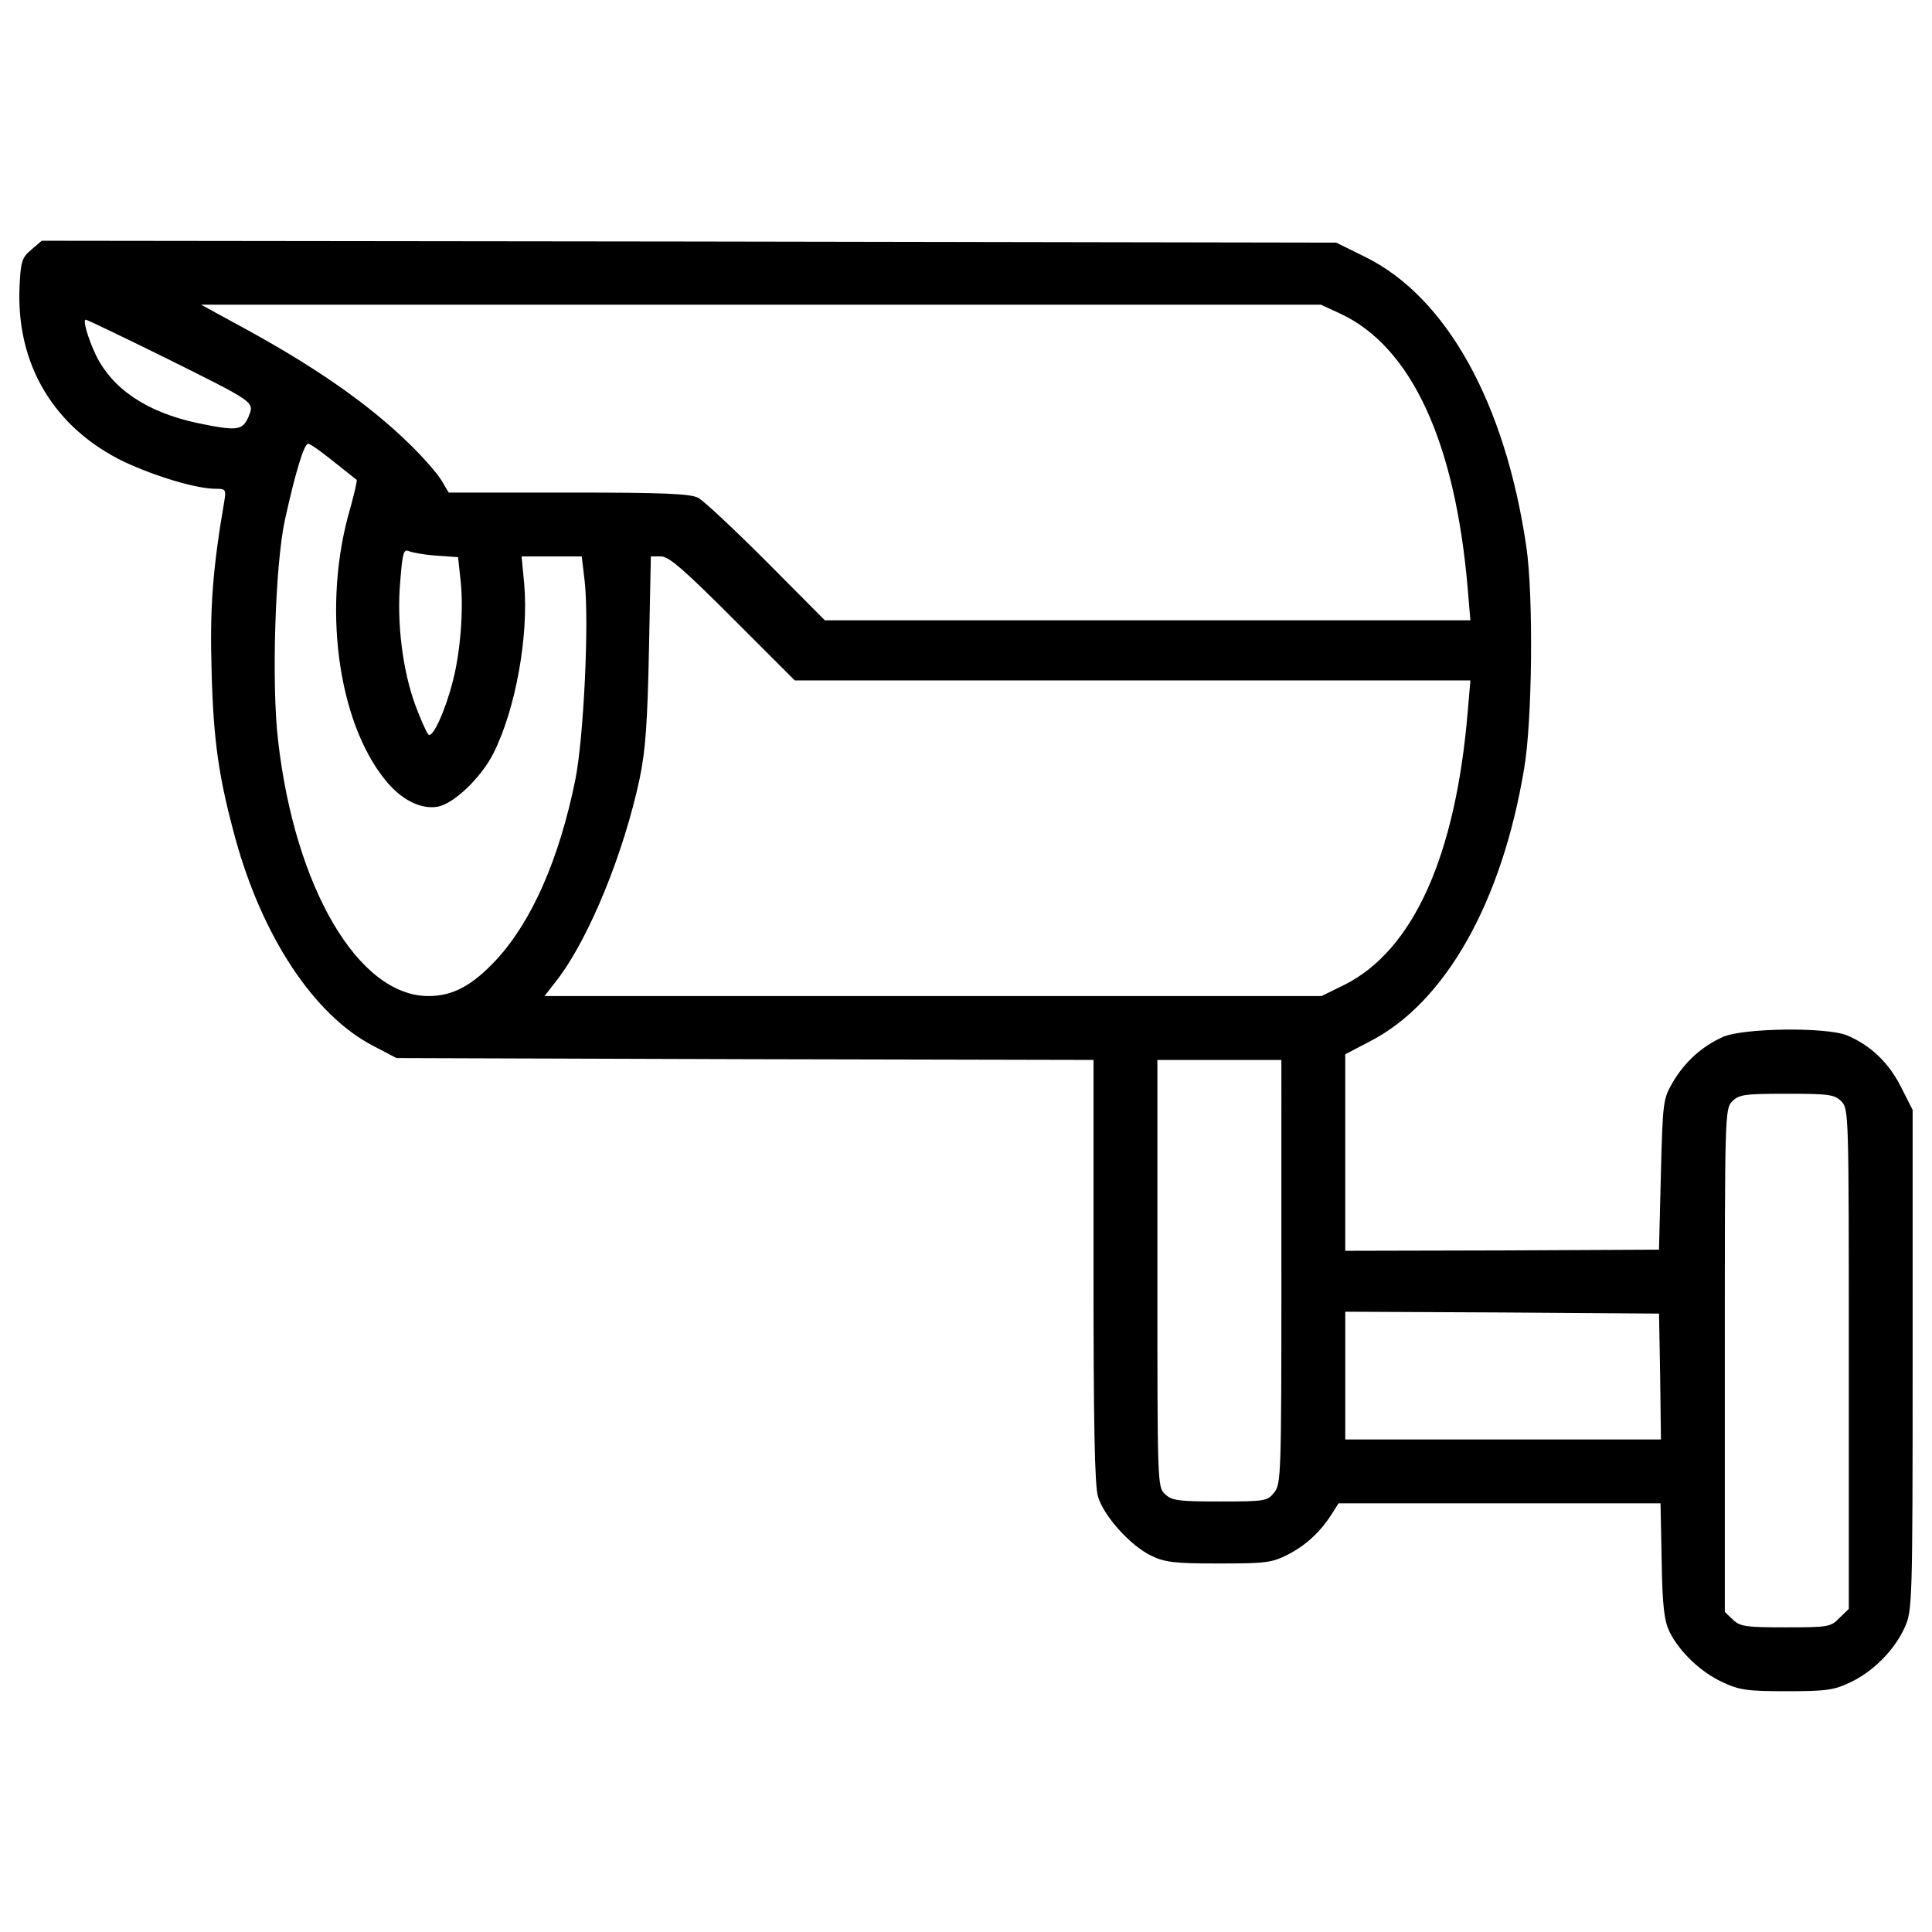 <?xml version="1.0" encoding="utf-8"?>
<!-- Svg Vector Icons : http://www.onlinewebfonts.com/icon -->
<!DOCTYPE svg PUBLIC "-//W3C//DTD SVG 1.1//EN" "http://www.w3.org/Graphics/SVG/1.1/DTD/svg11.dtd">
<svg version="1.1" xmlns="http://www.w3.org/2000/svg" xmlns:xlink="http://www.w3.org/1999/xlink" x="0px" y="0px" viewBox="0 0 1000 1000" enable-background="new 0 0 1000 1000" xml:space="preserve">
<g><g transform="translate(0,386) scale(0.1,-0.1)"><path d="M161.6,2567.1c-48.6-40.8-54.5-62.2-60.3-188.7c-19.4-404.6,178.9-735.2,544.6-910.2c163.4-75.8,371.5-138.1,470.7-138.1c50.6,0,54.5-3.9,44.7-62.2c-60.3-352-75.9-552.4-66.1-881.1c9.7-363.7,37-548.5,120.6-857.7c140-515.4,408.4-921.9,713.8-1081.4l122.5-64.2l1804.9-5.8l1803-3.9v-1093.1c0-785.8,5.8-1112.5,23.3-1167c29.2-101.1,169.2-254.8,274.2-305.4c72-35,120.6-40.8,350.1-40.8c245.1,0,276.2,3.9,359.8,46.7c93.4,48.6,167.3,116.7,227.6,212l33.1,52.5h832.4h834.4l5.8-295.6c3.9-241.2,13.6-311.2,40.8-369.5c52.5-105,161.4-208.1,274.2-260.6c87.5-40.9,128.4-46.7,332.6-46.7c206.2,0,245.1,5.8,330.6,46.7c118.6,56.4,227.6,167.3,280.1,284c38.9,85.6,40.8,122.5,40.8,1382.9v1295.4l-60.3,118.6c-62.2,124.5-157.6,215.9-278.1,266.5c-107,44.7-540.7,38.9-643.8-7.8c-108.9-48.6-196.4-128.4-258.7-233.4c-50.6-87.5-52.5-97.2-62.2-478.5l-9.7-389l-811-3.9l-813-1.9v507.6v509.6l130.3,68.1c387,200.3,680.7,717.7,795.5,1410.1c42.8,245.1,48.6,896.6,11.7,1147.5c-108.9,744.9-412.3,1293.4-834.4,1501.5l-149.8,73.9l-3349.2,5.8l-3351.1,3.9L161.6,2567.1z M6937.8,2236.4c367.6-171.2,595.1-665.2,659.3-1425.7l13.6-161.4H5940.1H4269.4l-301.5,303.4c-165.3,165.3-324.8,315.1-354,330.6c-42.8,21.4-171.2,27.2-671,27.2h-620.4l-36.9,62.2c-19.4,33.1-93.4,118.6-163.4,186.7c-217.8,213.9-507.6,414.3-918,634.1l-163.4,89.5h2898h2898L6937.8,2236.4z M846.2,2012.8c484.3-241.2,470.7-231.5,439.6-311.2c-31.1-70-58.3-73.9-264.5-31.1c-262.6,56.4-441.5,177-527.1,355.9c-40.8,87.5-66.1,178.9-50.6,178.9C451.4,2205.3,632.3,2117.8,846.2,2012.8z M1725.3,1472.1c62.2-48.6,116.7-93.4,120.6-95.3c3.9-3.9-11.7-70-33.1-147.8C1667,733,1744.8,128.1,1995.7-179.2c81.7-101.1,182.8-151.7,270.4-136.1c83.6,15.6,225.6,151.7,287.8,276.2c114.8,227.6,182.8,606.8,159.5,875.2L2699.8,980h155.6H3011l15.6-130.3c23.3-219.8-5.8-809.1-48.6-1025c-83.6-412.3-225.6-733.3-408.4-931.6c-124.5-134.2-225.6-188.7-352-188.7c-361.8,0-690.5,558.2-778,1320.6c-35,291.7-15.6,912.2,35,1143.6c54.5,247,99.2,394.8,120.6,394.8C1604.8,1563.5,1663.1,1522.6,1725.3,1472.1z M2260.2,983.9l110.8-7.8l13.6-126.4c15.6-147.8-1.9-367.6-40.8-515.4c-38.9-153.6-105-297.6-126.4-276.2c-9.7,9.7-38.9,75.8-66.1,147.8c-66.1,177-99.2,429.8-79.7,643.8c11.7,149.8,17.5,169.2,44.7,157.5C2135.7,999.5,2199.9,987.8,2260.2,983.9z M3792.8,659.1l320.9-320.9h1748.5h1748.5l-13.6-159.5c-62.2-748.8-282-1237-637.9-1415.9l-118.6-58.3H4829.5H2818.4l68.1,87.5c165.3,217.8,342.3,653.5,424,1036.7c31.1,147.8,40.8,291.7,48.6,671l9.7,480.4h52.5C3462.2,980,3540,911.9,3792.8,659.1z M6632.5-2723.2c0-1050.3-1.9-1098.9-37-1141.7c-35-44.7-48.6-46.7-280.1-46.7c-212,0-249,3.9-284,37c-40.8,36.9-40.8,42.8-40.8,1143.6v1104.7h320.9h320.9V-2723.2z M9530.5-1840.2c38.9-38.9,38.9-64.2,38.9-1332.3v-1295.3l-48.6-46.7c-44.7-46.7-58.3-48.6-278.1-48.6c-204.2,0-235.4,3.9-272.3,38.9l-42.8,40.8v1301.2c0,1277.8,0,1303.1,38.9,1342c35,35,64.2,38.9,282,38.9S9495.4-1805.2,9530.5-1840.2z M8593-3263.9l3.9-326.7H7780h-816.9v330.6v330.6l813-3.9l811-5.8L8593-3263.9z"/></g></g>
</svg>